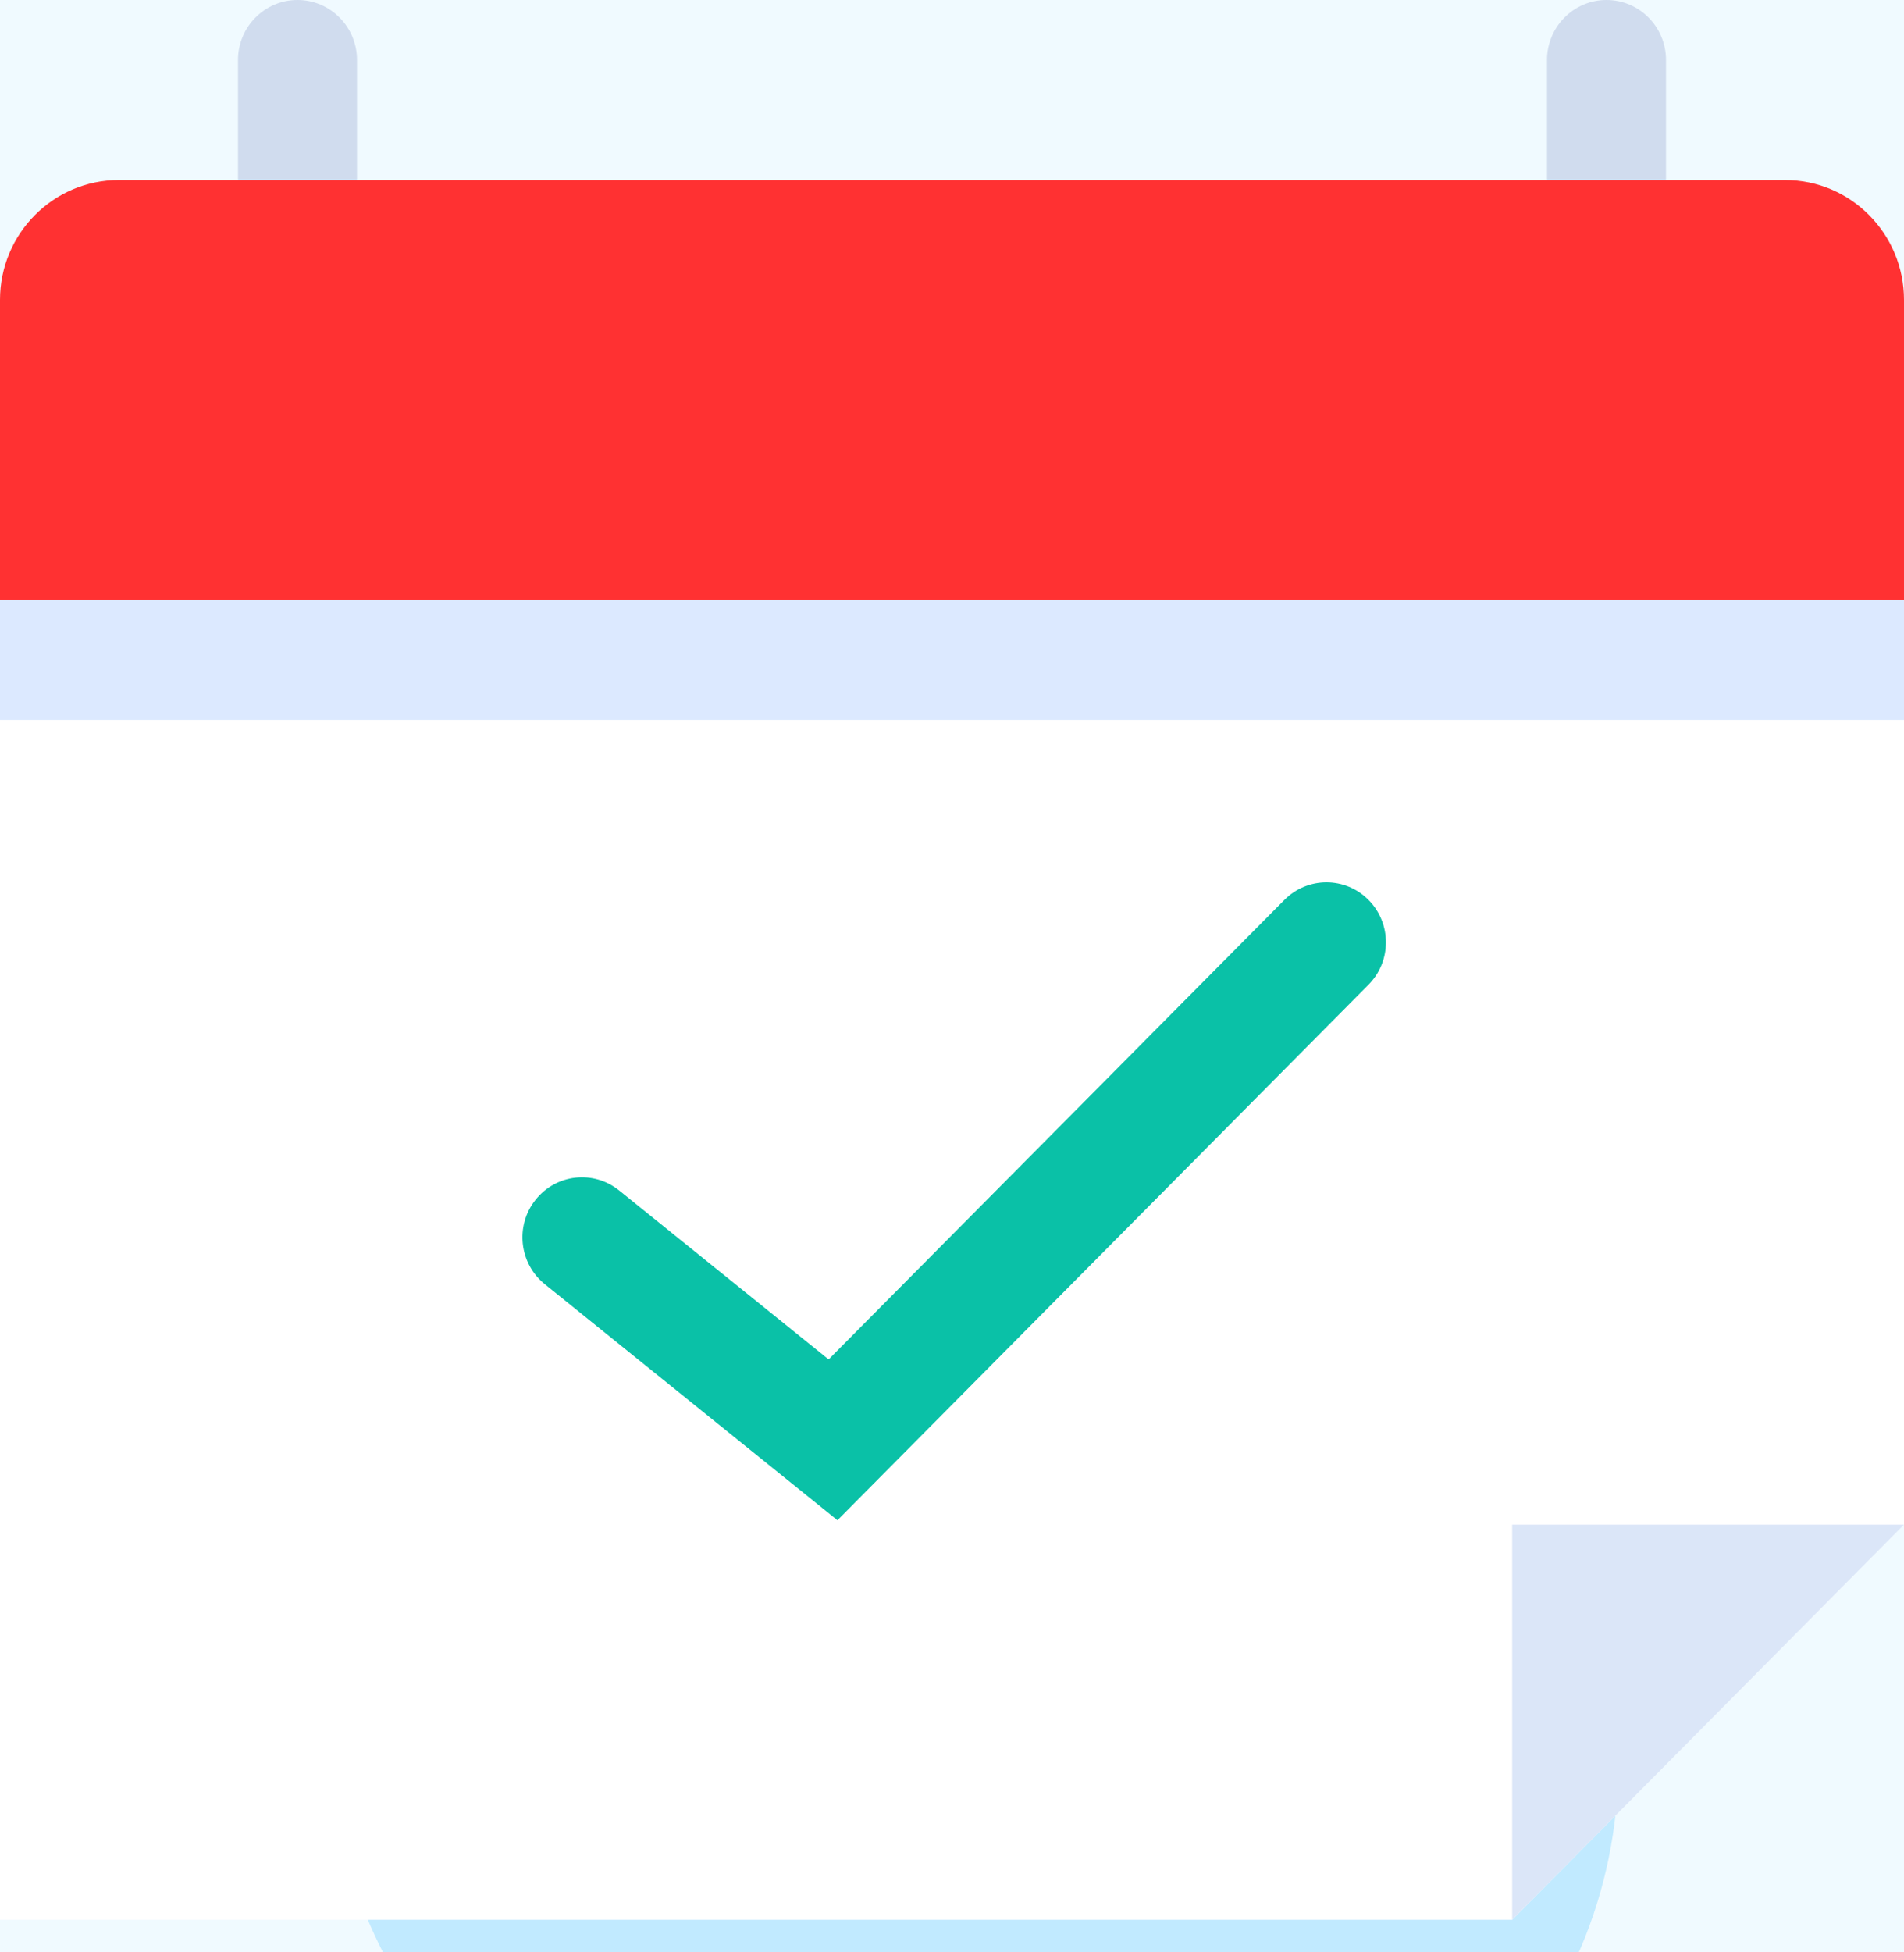 <svg width="40" height="41" viewBox="0 0 40 41" fill="none" xmlns="http://www.w3.org/2000/svg">
<rect width="40" height="41" fill="#E5E5E5"/>
<g id="Home" clip-path="url(#clip0_0_1)">
<rect width="1440" height="5015" transform="translate(-580 -1327)" fill="white"/>
<g id="Process">
<g id="Group 21">
<g id="step 2">
<g id="Rectangle 7" opacity="0.04" filter="url(#filter0_d_0_1)">
<rect x="-45" y="-45" width="370" height="308" rx="14" fill="white"/>
</g>
<g id="Group 20">
<rect id="Rectangle 8" x="-15" y="-15" width="70" height="70" rx="10" fill="#ECF9FF" fill-opacity="0.8"/>
<g id="Rectangle 9" filter="url(#filter1_f_0_1)">
<rect x="7" y="20" width="27" height="27" rx="10" fill="#56C7FF" fill-opacity="0.3"/>
</g>
<g id="calendar" clip-path="url(#clip1_0_1)">
<path id="Vector" d="M31.768 40.315H0V10.079H40V32.018L31.768 40.315Z" fill="white"/>
<path id="Vector_2" d="M0 10.079H40V15.118H0V10.079Z" fill="#DCE9FF"/>
<path id="Vector_3" d="M7.5 5.039H5V1.26C5 0.564 5.56 0 6.25 0C6.94 0 7.5 0.564 7.5 1.26V5.039Z" fill="#D0DCEE"/>
<path id="Vector_4" d="M35 5.039H32.5V1.26C32.5 0.564 33.06 0 33.75 0C34.44 0 35 0.564 35 1.26V5.039Z" fill="#D0DCEE"/>
<path id="Vector_5" d="M31.768 32.018V40.315L40 32.018H31.768Z" fill="#DBE6F8"/>
<path id="Vector_6" d="M17.593 31.925L11.445 26.968C10.906 26.533 10.818 25.74 11.25 25.197C11.682 24.653 12.468 24.565 13.008 25L17.408 28.548L26.983 18.898C27.471 18.406 28.262 18.406 28.75 18.898C29.238 19.39 29.238 20.187 28.75 20.679L17.593 31.925Z" fill="#0AC1A7"/>
<path id="Vector_7" d="M40 12.598H0V6.299C0 4.908 1.119 3.78 2.5 3.78H37.5C38.881 3.78 40 4.908 40 6.299V12.598Z" fill="#FF3132"/>
</g>
</g>
</g>
</g>
</g>
</g>
<defs>
<filter id="filter0_d_0_1" x="-95" y="-65" width="470" height="408" filterUnits="userSpaceOnUse" color-interpolation-filters="sRGB">
<feFlood flood-opacity="0" result="BackgroundImageFix"/>
<feColorMatrix in="SourceAlpha" type="matrix" values="0 0 0 0 0 0 0 0 0 0 0 0 0 0 0 0 0 0 127 0" result="hardAlpha"/>
<feOffset dy="30"/>
<feGaussianBlur stdDeviation="25"/>
<feComposite in2="hardAlpha" operator="out"/>
<feColorMatrix type="matrix" values="0 0 0 0 0.01 0 0 0 0 0.01 0 0 0 0 0.146 0 0 0 1 0"/>
<feBlend mode="normal" in2="BackgroundImageFix" result="effect1_dropShadow_0_1"/>
<feBlend mode="normal" in="SourceGraphic" in2="effect1_dropShadow_0_1" result="shape"/>
</filter>
<filter id="filter1_f_0_1" x="-8" y="5" width="57" height="57" filterUnits="userSpaceOnUse" color-interpolation-filters="sRGB">
<feFlood flood-opacity="0" result="BackgroundImageFix"/>
<feBlend mode="normal" in="SourceGraphic" in2="BackgroundImageFix" result="shape"/>
<feGaussianBlur stdDeviation="7.5" result="effect1_foregroundBlur_0_1"/>
</filter>
<clipPath id="clip0_0_1">
<rect width="1440" height="5015" fill="white" transform="translate(-580 -1327)"/>
</clipPath>
<clipPath id="clip1_0_1">
<rect width="40" height="40.315" fill="white"/>
</clipPath>
</defs>
</svg>

